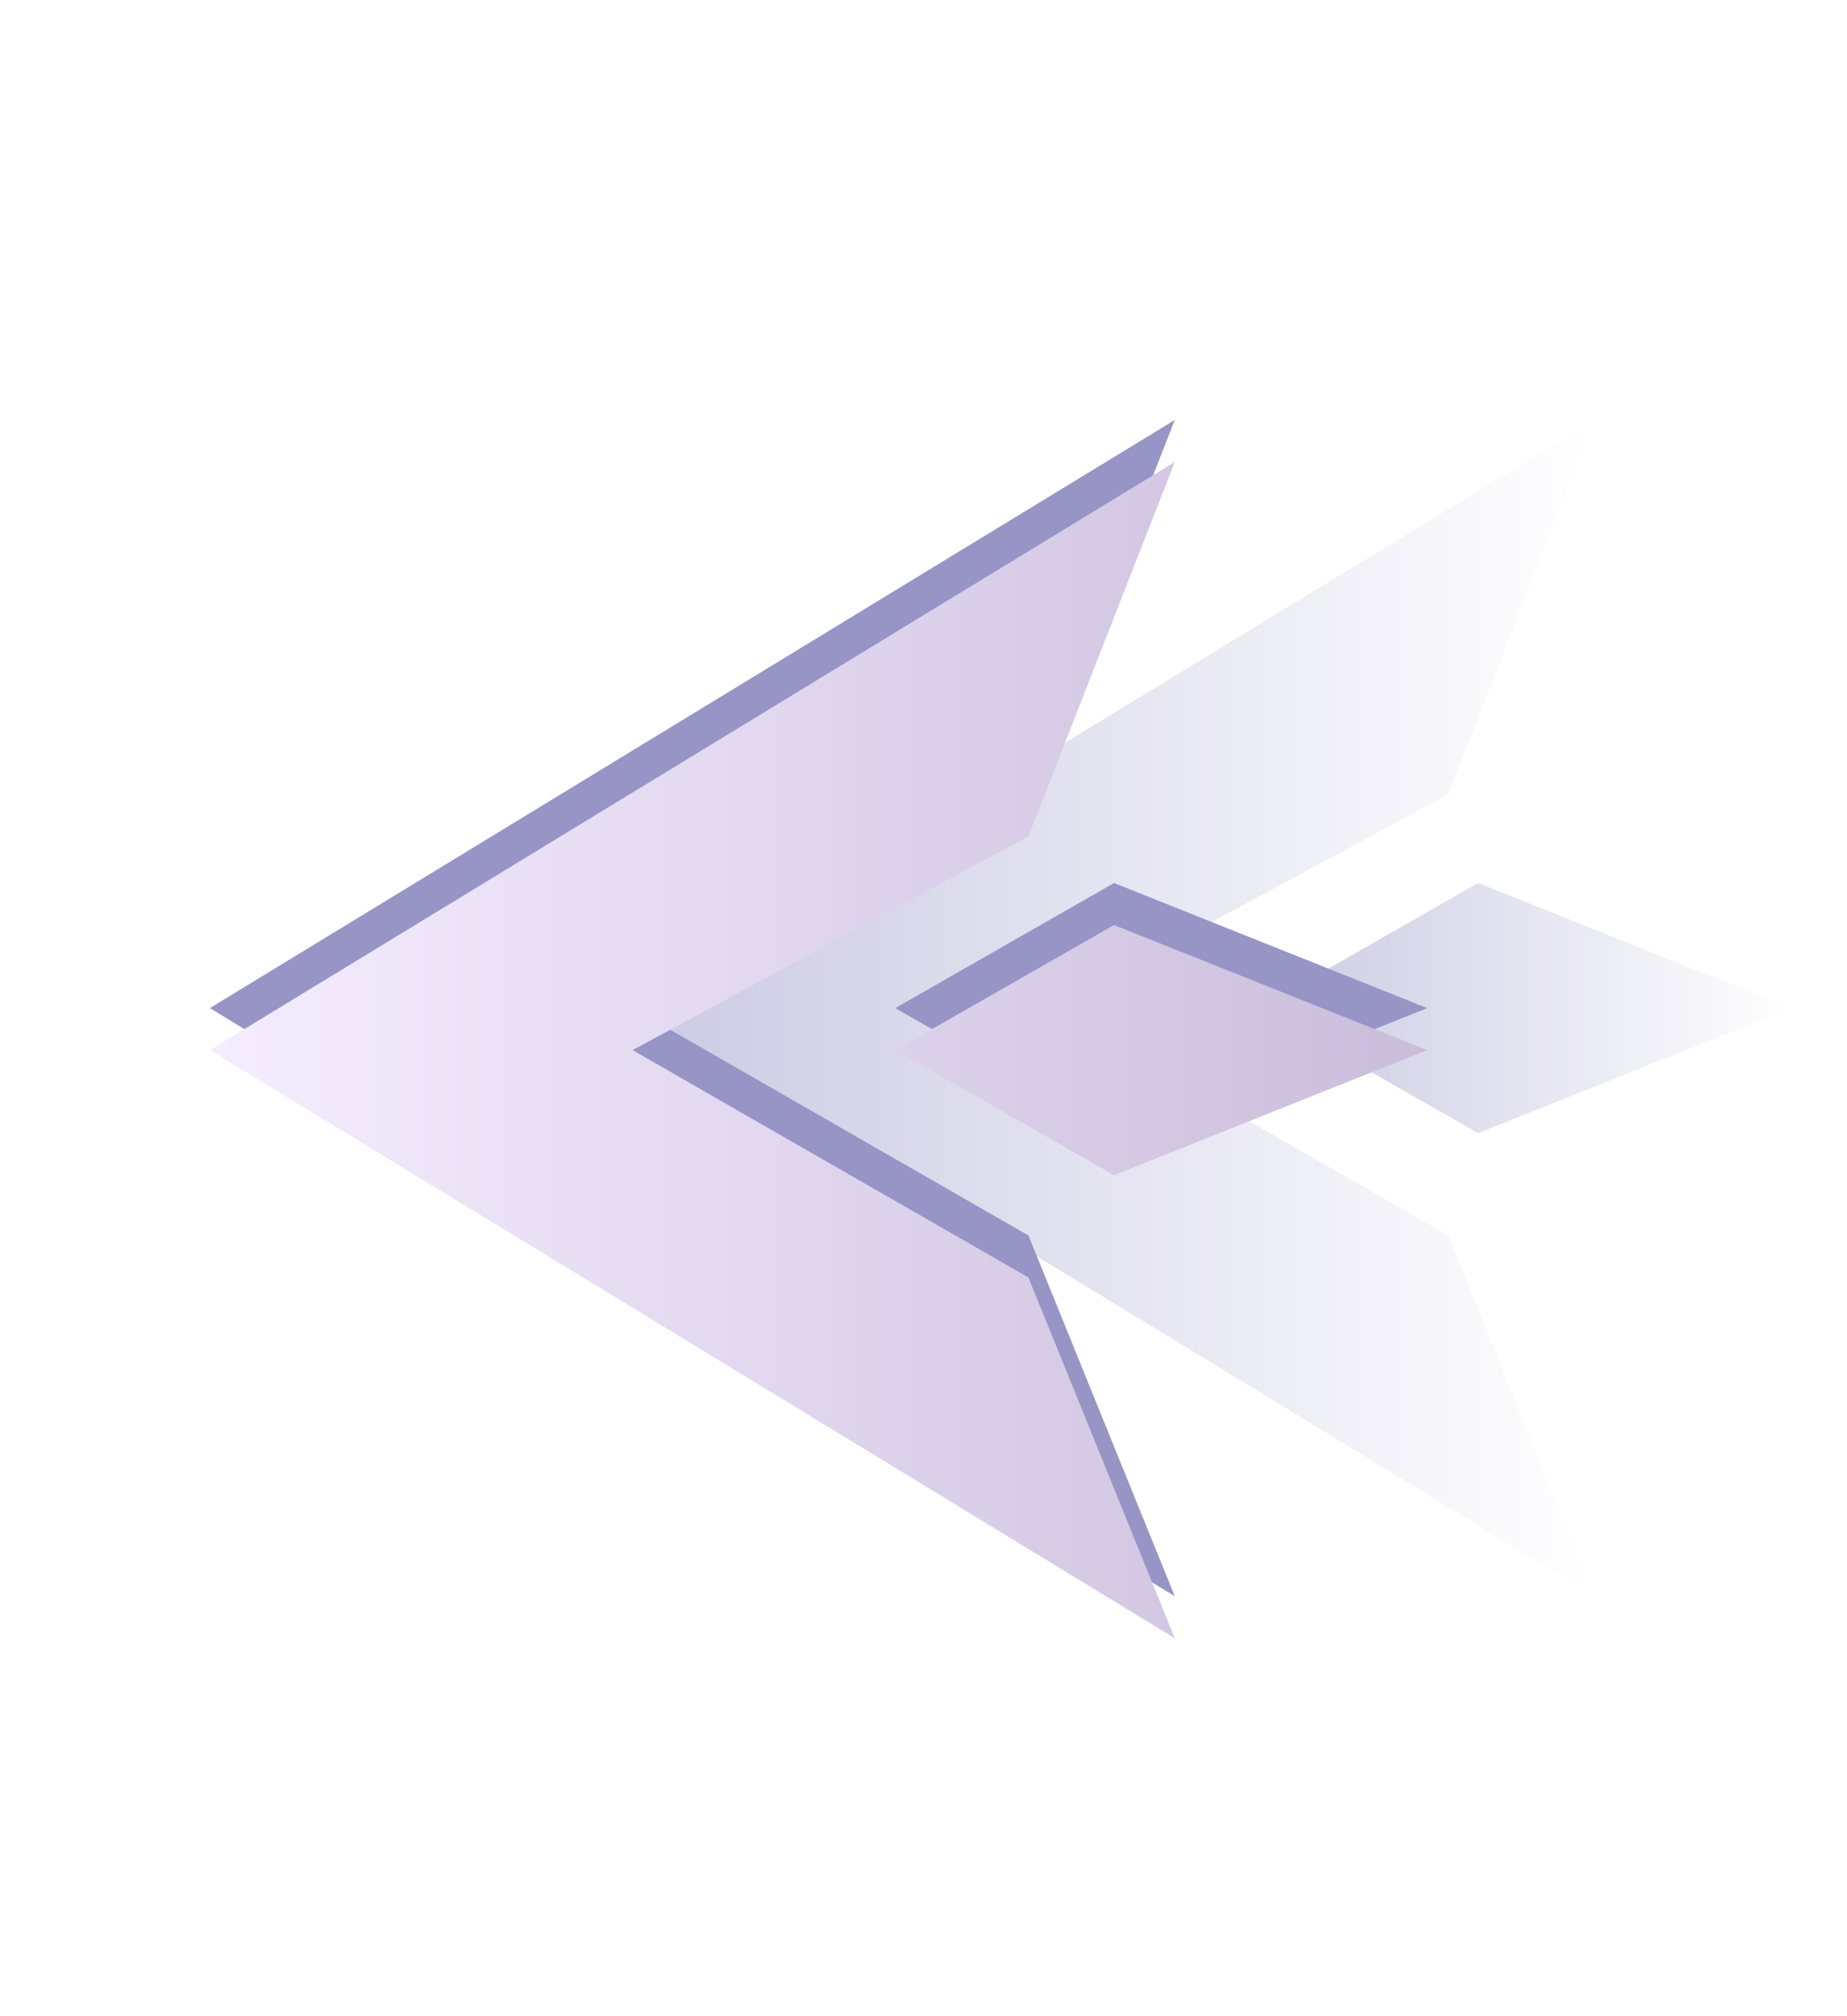 <svg width="44" height="48" fill="none" xmlns="http://www.w3.org/2000/svg"><path opacity=".5" d="M34.5 29.413L25.07 24l9.432-5.09L37.985 10l-11.492 7L15 24l11.493 7 11.492 7-3.484-8.587z" fill="url(#paint0_linear)"/><path opacity=".5" d="M42.672 24l-7.46 2.977L30 24l5.211-2.978L42.672 24z" fill="url(#paint1_linear)"/><g filter="url(#filter0_f)"><path fill-rule="evenodd" clip-rule="evenodd" d="M15.069 24l9.431 5.413L27.985 38l-11.492-7L5 24l11.493-7 11.492-7-3.485 8.91L15.07 24zm11.47 2.977L34 24l-7.461-2.978L21.328 24l5.21 2.977z" fill="#9794C6"/></g><g filter="url(#filter1_d)"><path fill-rule="evenodd" clip-rule="evenodd" d="M15.069 24l9.431 5.413L27.985 38l-11.492-7L5 24l11.493-7 11.492-7-3.485 8.91L15.07 24zm11.47 2.977L34 24l-7.461-2.978L21.328 24l5.21 2.977z" fill="url(#paint2_linear)"/></g><defs><linearGradient id="paint0_linear" x1="15" y1="24" x2="37.985" y2="24" gradientUnits="userSpaceOnUse"><stop stop-color="#9794C6"/><stop offset="1" stop-color="#9794C6" stop-opacity="0"/></linearGradient><linearGradient id="paint1_linear" x1="30" y1="24" x2="42.672" y2="24" gradientUnits="userSpaceOnUse"><stop stop-color="#9794C6"/><stop offset="1" stop-color="#9794C6" stop-opacity="0"/></linearGradient><linearGradient id="paint2_linear" x1="5" y1="24" x2="34" y2="24" gradientUnits="userSpaceOnUse"><stop stop-color="#F5EDFF"/><stop offset="1" stop-color="#CABDDB"/></linearGradient><filter id="filter0_f" x="-5" y="0" width="49" height="48" filterUnits="userSpaceOnUse" color-interpolation-filters="sRGB"><feFlood flood-opacity="0" result="BackgroundImageFix"/><feBlend in="SourceGraphic" in2="BackgroundImageFix" result="shape"/><feGaussianBlur stdDeviation="5" result="effect1_foregroundBlur"/></filter><filter id="filter1_d" x="1" y="7" width="37" height="36" filterUnits="userSpaceOnUse" color-interpolation-filters="sRGB"><feFlood flood-opacity="0" result="BackgroundImageFix"/><feColorMatrix in="SourceAlpha" values="0 0 0 0 0 0 0 0 0 0 0 0 0 0 0 0 0 0 127 0" result="hardAlpha"/><feOffset dy="1"/><feGaussianBlur stdDeviation="2"/><feColorMatrix values="0 0 0 0 0 0 0 0 0 0 0 0 0 0 0 0 0 0 0.5 0"/><feBlend in2="BackgroundImageFix" result="effect1_dropShadow"/><feBlend in="SourceGraphic" in2="effect1_dropShadow" result="shape"/></filter></defs></svg>